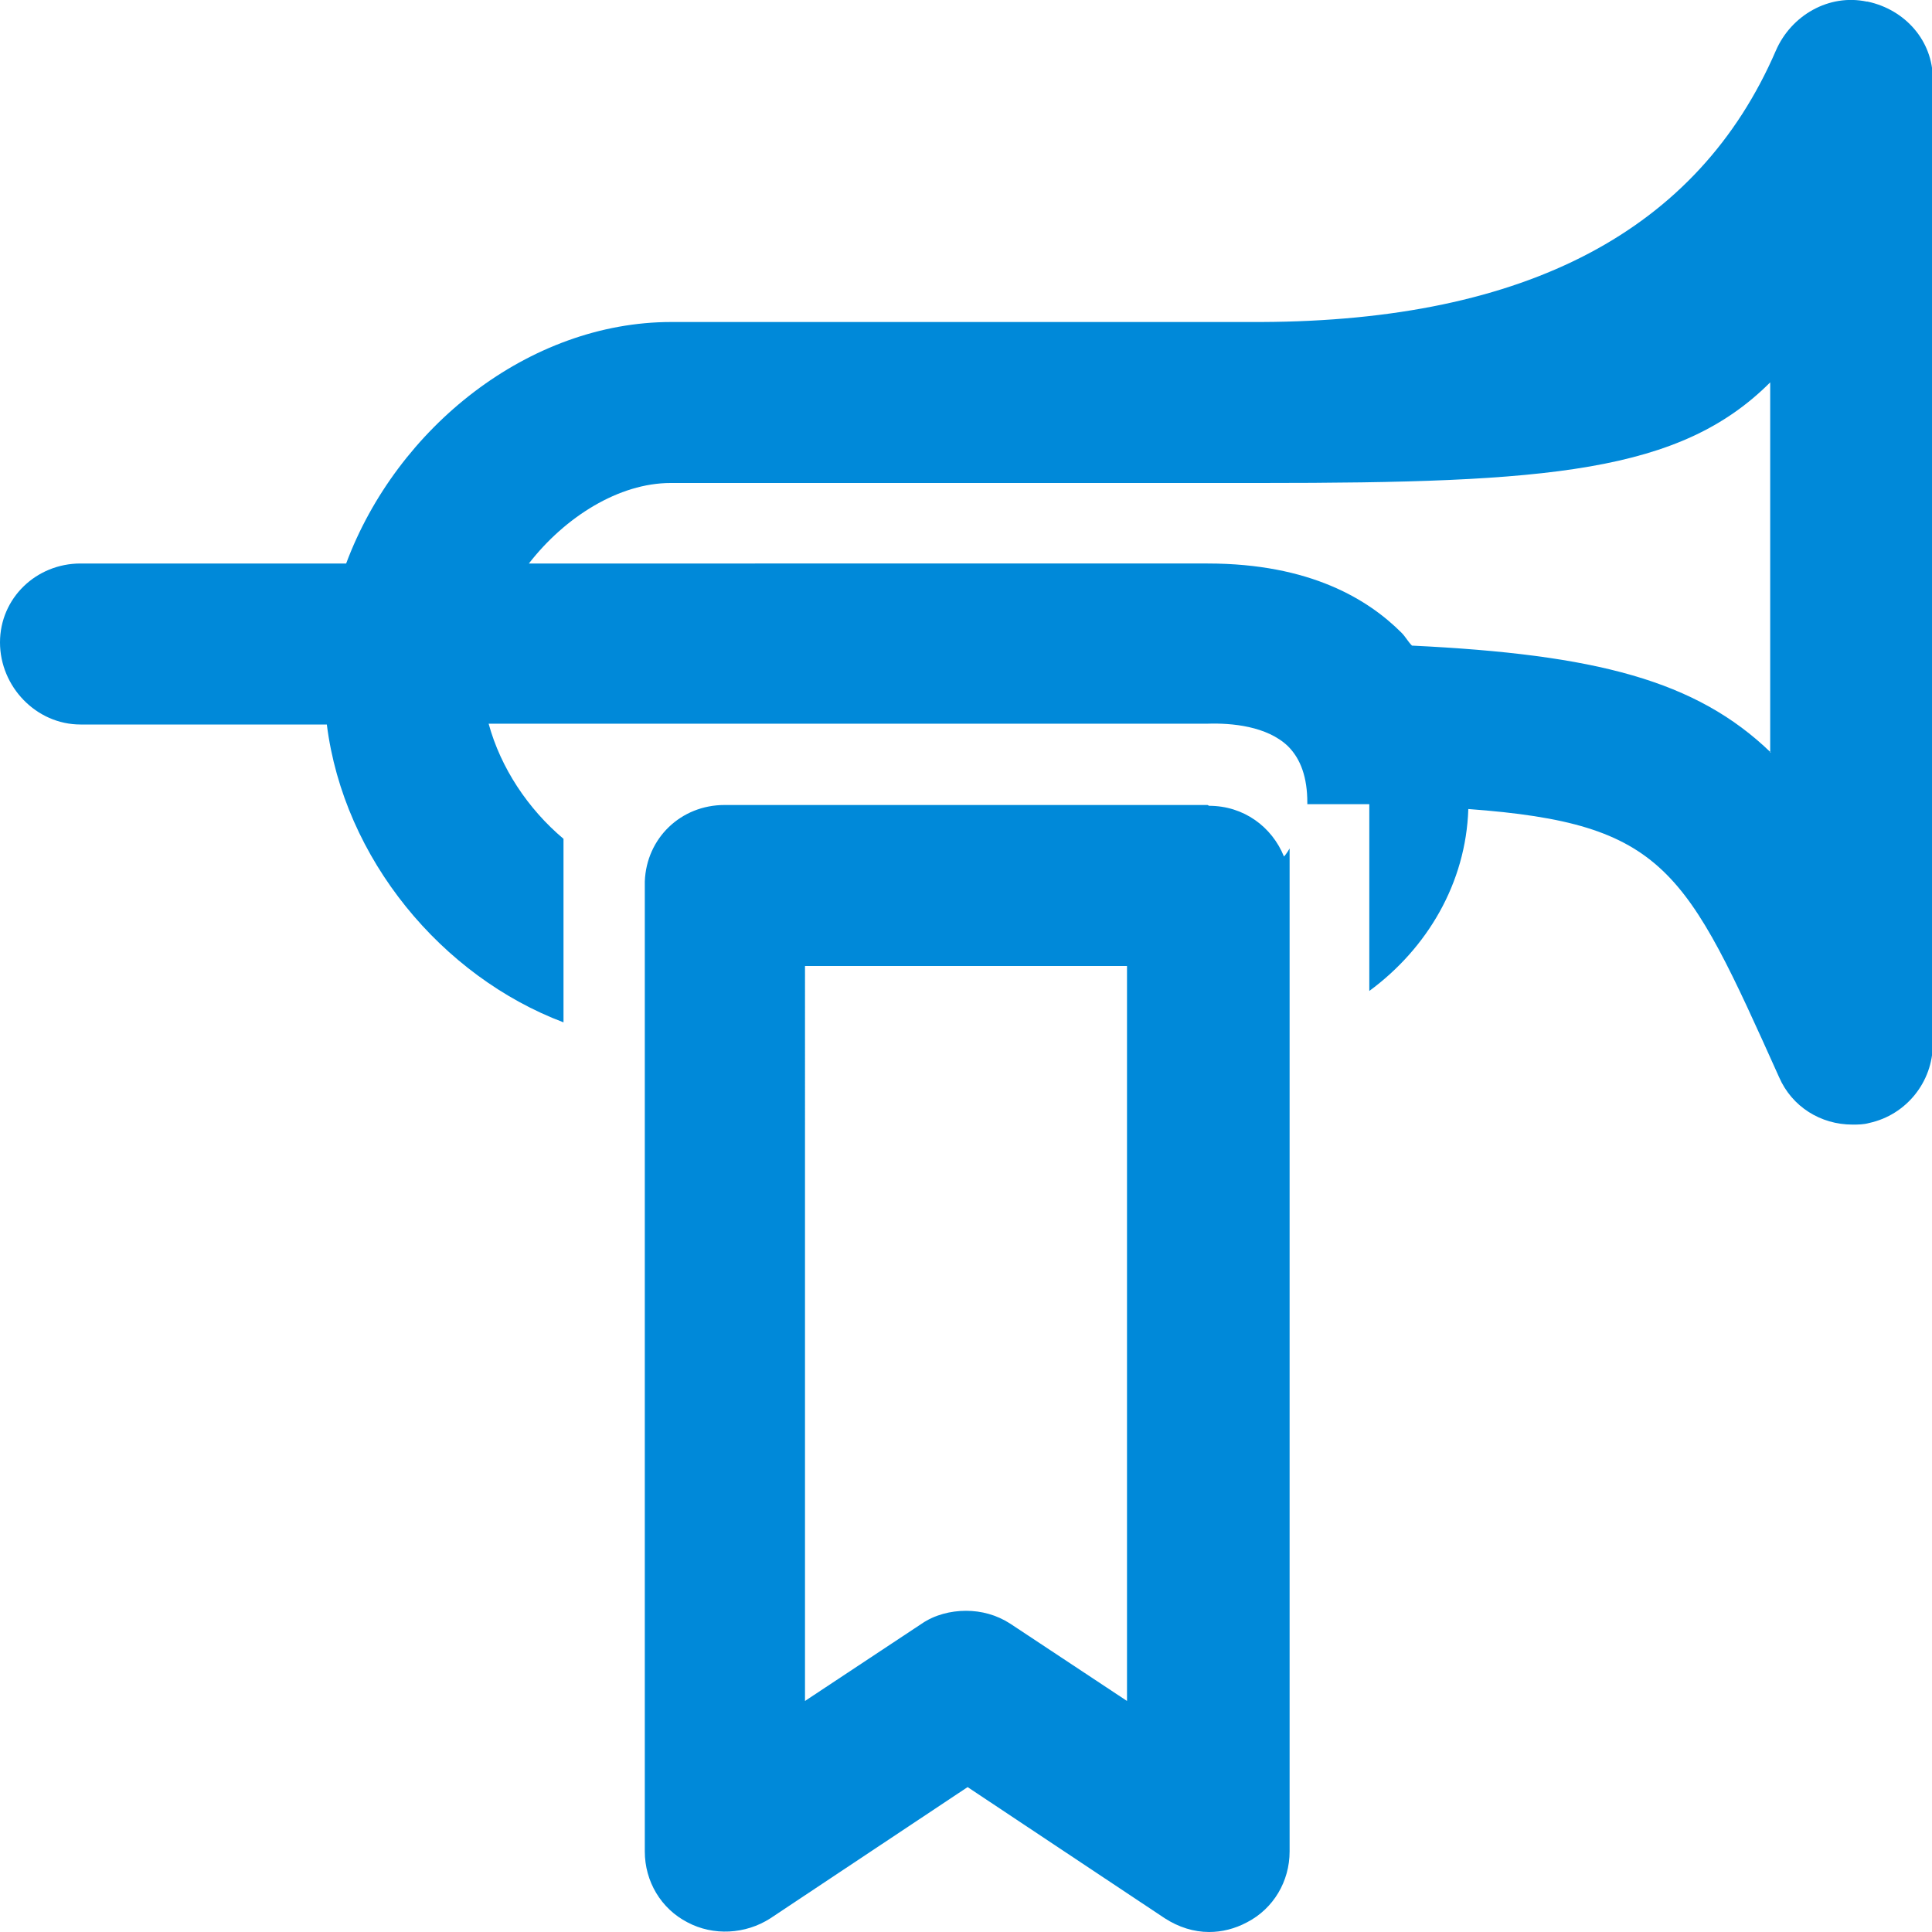 <?xml version="1.0" encoding="UTF-8"?><svg id="r" xmlns="http://www.w3.org/2000/svg" width="24" height="24" viewBox="0 0 24 24"><path d="M23.19,.02c-.47-.1-.94,.17-1.13,.61q-1.45,3.35-6.39,3.37h-7.33c-1.77,0-3.41,1.31-4.04,3H1C.45,7,0,7.43,0,7.98s.45,1.02,1,1.02h3.06c.21,1.67,1.43,3.13,2.94,3.7v-2.28c-.44-.37-.78-.88-.93-1.43H15c.3-.01,.74,.03,1,.28,.16,.16,.24,.39,.24,.7,0,0,0,.01,0,.02h.77v2.32c.72-.53,1.2-1.34,1.23-2.26,2.45,.18,2.7,.75,3.86,3.33,.16,.37,.52,.59,.91,.59,.07,0,.14,0,.21-.02,.46-.1,.79-.51,.79-.98V.98c0-.47-.34-.86-.81-.96Zm-1.19,9.33c-.93-.9-2.18-1.22-4.46-1.33-.05-.05-.08-.11-.13-.16-.41-.41-1.13-.86-2.41-.86H6.57c.45-.58,1.12-1,1.76-1h7.33c3.58,0,5.21-.13,6.33-1.25v4.6Zm-7,.65h-6c-.54,0-.97,.41-.99,.95h0v12.05c0,.37,.2,.71,.53,.88,.32,.17,.72,.15,1.03-.05l2.45-1.63,2.45,1.63c.17,.11,.36,.17,.55,.17,.16,0,.32-.04,.47-.12,.33-.17,.53-.51,.53-.88V10.54s-.04,.07-.07,.1c-.15-.37-.5-.63-.93-.63Zm-1,11.13l-1.45-.96c-.17-.11-.36-.16-.55-.16s-.39,.05-.55,.16l-1.45,.96V12h4v9.13Z" style="fill:#0089d9; fill-rule:evenodd;"/></svg>